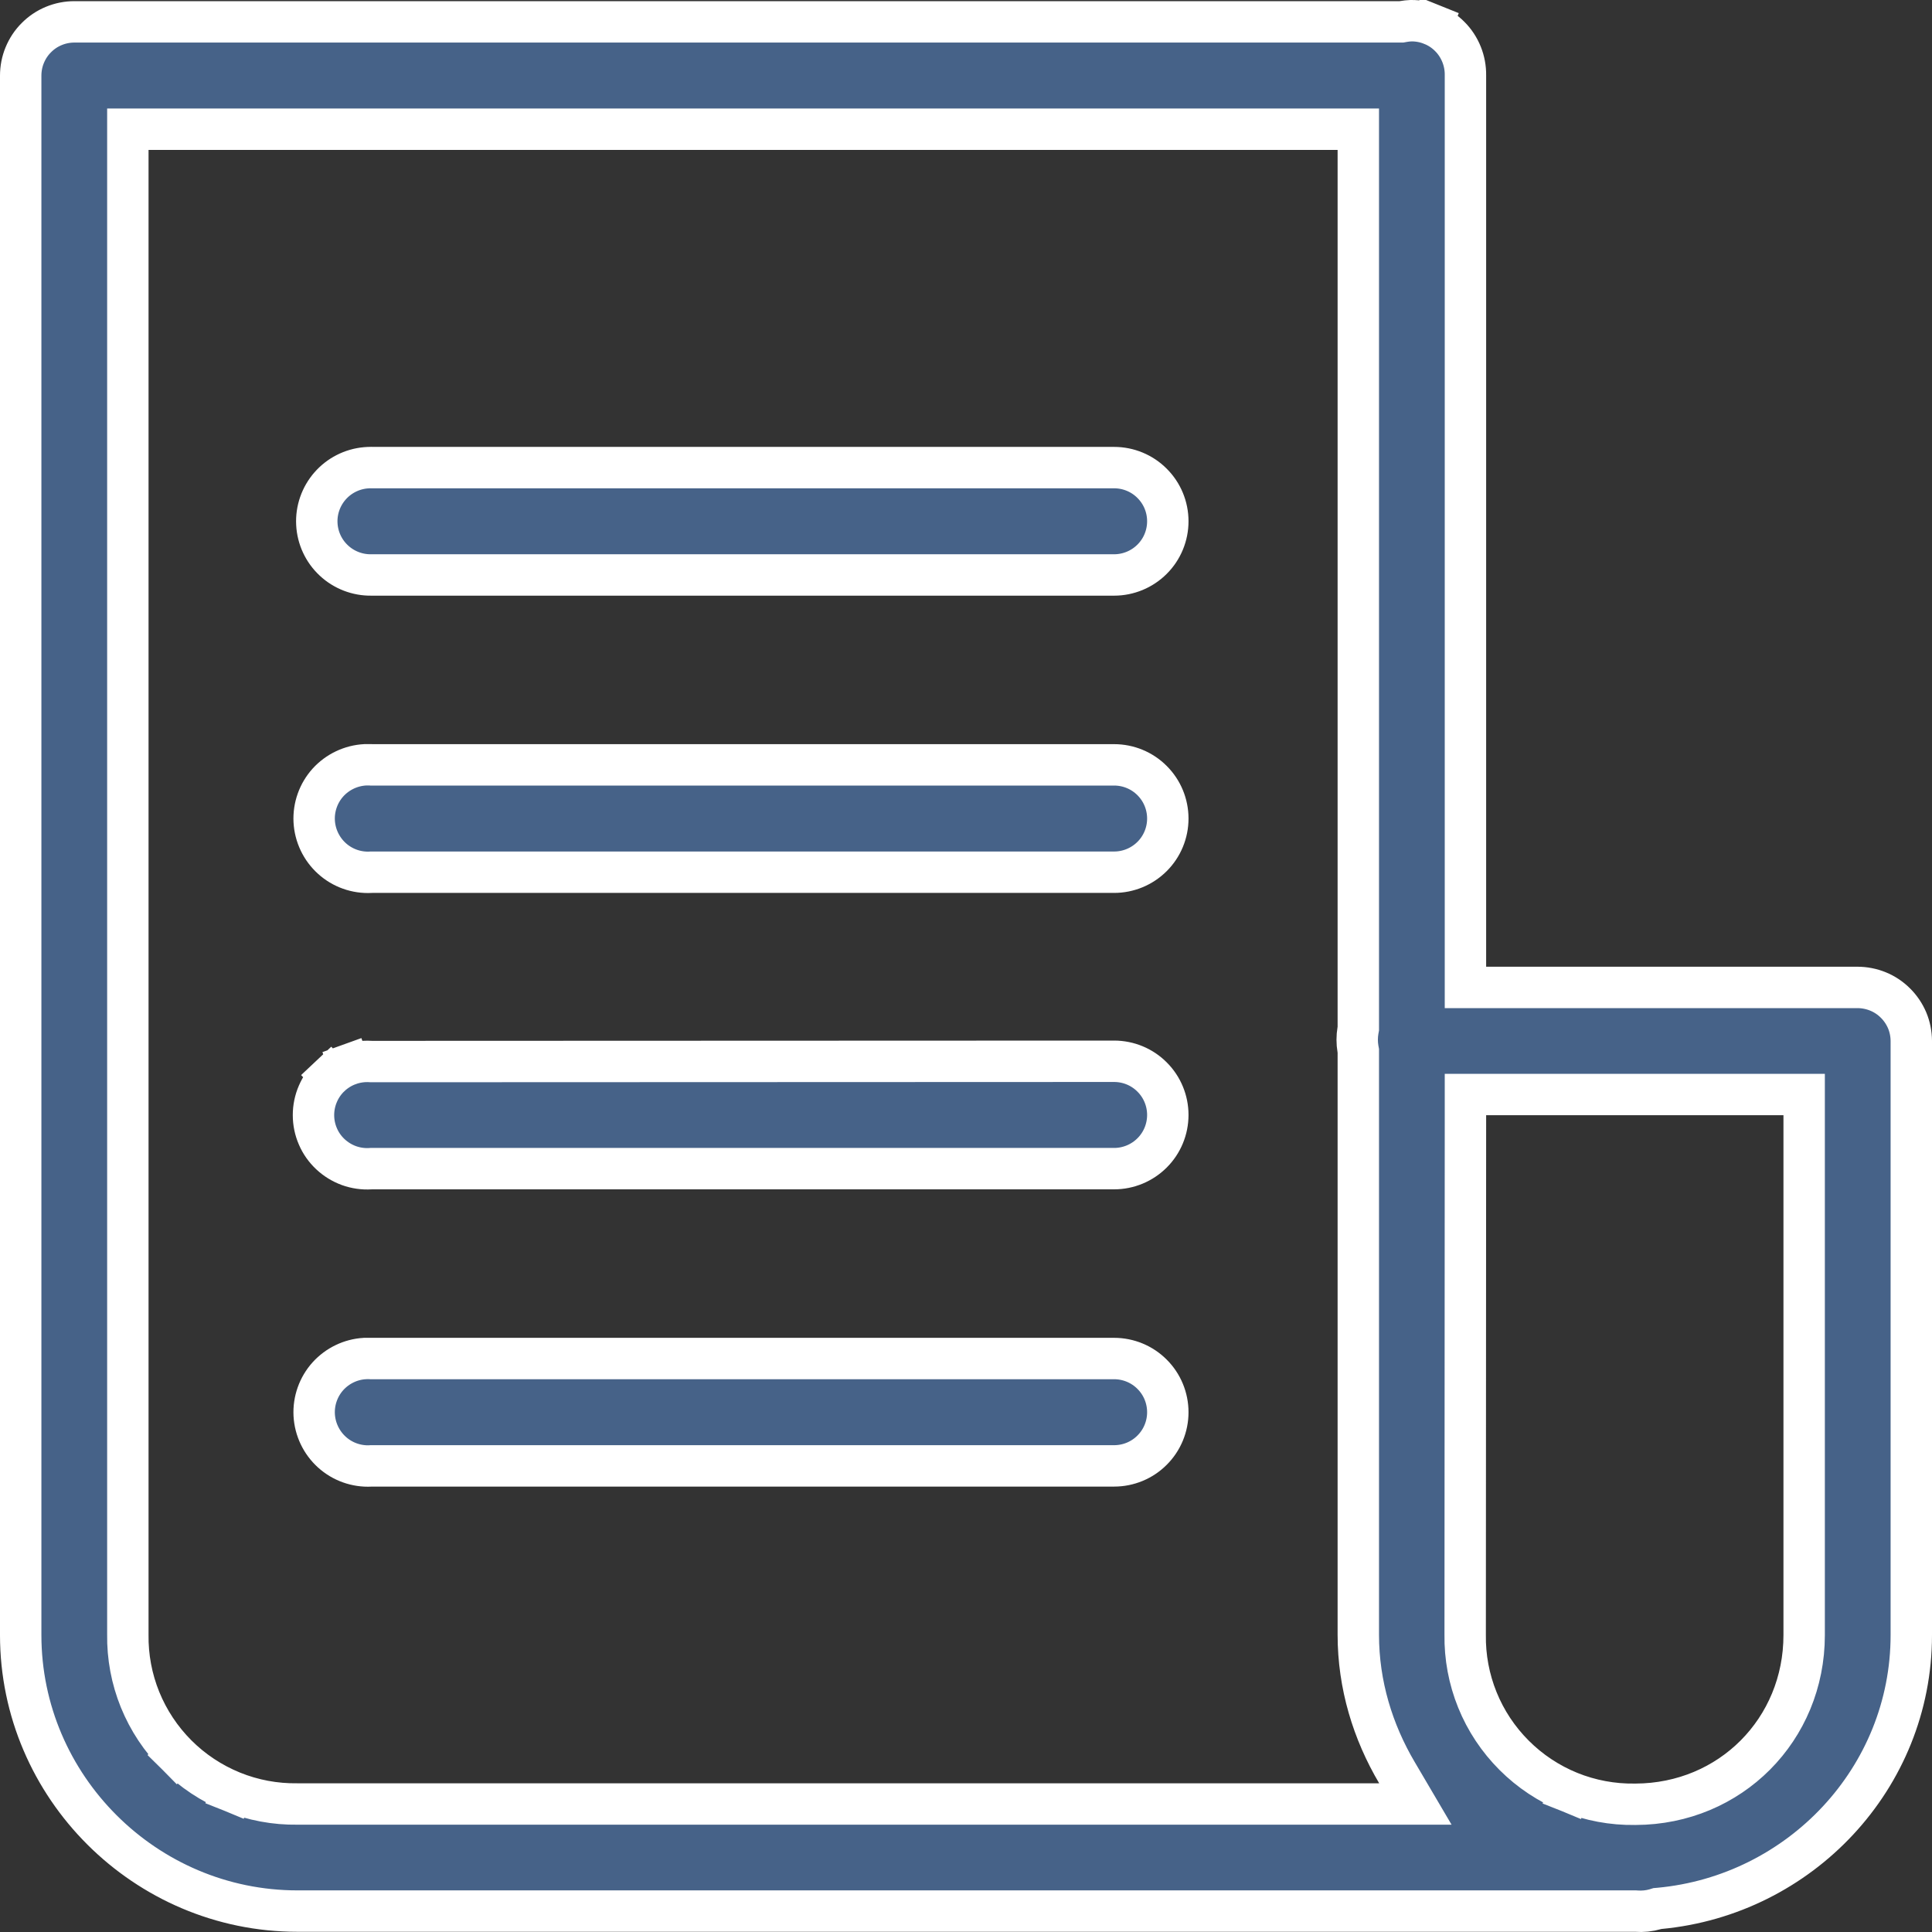 <svg width="35" height="35" viewBox="0 0 35 35" fill="none" xmlns="http://www.w3.org/2000/svg">
<rect x="0" y="0" width="35" height="35" fill="#333333" stroke="none"/>
<path d="M25.356 0.396H25.389L25.422 0.39C25.467 0.382 25.513 0.377 25.559 0.375C25.689 0.373 25.818 0.397 25.939 0.446L26.079 0.098L25.939 0.446C26.06 0.494 26.171 0.567 26.263 0.66C26.356 0.752 26.428 0.863 26.477 0.984C26.526 1.105 26.55 1.235 26.548 1.366L26.548 1.366V1.373V17.513V17.888H26.923L33.647 17.888L33.648 17.888C33.776 17.888 33.903 17.913 34.021 17.961C34.139 18.009 34.247 18.081 34.337 18.171C34.428 18.261 34.5 18.368 34.55 18.485C34.599 18.603 34.624 18.729 34.625 18.856C34.625 18.857 34.625 18.857 34.625 18.857L34.625 29.621C34.625 32.212 32.608 34.335 30.062 34.572L30.026 34.575L29.991 34.586C29.878 34.619 29.76 34.631 29.642 34.622L29.628 34.621H29.613H5.387C2.633 34.621 0.375 32.368 0.375 29.621V1.373H0.375L0.375 1.372C0.375 1.244 0.399 1.117 0.448 0.999C0.497 0.88 0.568 0.772 0.659 0.682C0.749 0.591 0.856 0.519 0.975 0.47C1.093 0.421 1.22 0.396 1.348 0.396H1.348H25.356ZM2.691 2.341H2.316V2.716V29.608C2.31 30.013 2.385 30.415 2.537 30.79C2.69 31.166 2.916 31.507 3.203 31.794L3.468 31.529L3.203 31.794C3.49 32.081 3.832 32.307 4.208 32.46L4.348 32.112L4.208 32.46C4.583 32.612 4.985 32.687 5.389 32.681H24.985H25.641L25.308 32.115C24.87 31.374 24.607 30.523 24.607 29.616V19.07V19.037L24.601 19.004C24.582 18.893 24.582 18.778 24.601 18.667L24.607 18.634V18.602V2.716V2.341H24.232H2.691ZM6.734 10.416V10.416L6.728 10.416C6.476 10.42 6.232 10.326 6.048 10.154C5.863 9.982 5.753 9.745 5.74 9.493C5.727 9.241 5.813 8.994 5.979 8.804C6.143 8.616 6.374 8.498 6.623 8.475C6.653 8.473 6.67 8.472 6.682 8.471C6.698 8.47 6.704 8.47 6.715 8.47L6.725 8.471H6.734H20.183C20.441 8.471 20.689 8.573 20.871 8.756C21.054 8.938 21.156 9.185 21.156 9.443C21.156 9.701 21.054 9.949 20.871 10.131C20.689 10.313 20.441 10.416 20.183 10.416H6.734ZM6.616 13.855L6.616 13.855C6.649 13.854 6.682 13.854 6.715 13.855L6.725 13.856H6.734H20.183C20.441 13.856 20.689 13.958 20.871 14.141C21.054 14.323 21.156 14.571 21.156 14.829C21.156 15.086 21.054 15.334 20.871 15.516C20.689 15.698 20.441 15.801 20.183 15.801H6.734H6.725L6.715 15.802C6.457 15.815 6.204 15.725 6.013 15.552C5.821 15.378 5.706 15.136 5.692 14.878C5.679 14.62 5.769 14.367 5.942 14.175C6.116 13.984 6.358 13.869 6.616 13.855ZM6.711 19.23L6.723 19.231L6.735 19.231L20.183 19.226C20.183 19.226 20.183 19.226 20.183 19.226C20.441 19.226 20.689 19.328 20.871 19.511C21.054 19.693 21.156 19.941 21.156 20.198C21.156 20.456 21.054 20.704 20.871 20.886C20.689 21.068 20.441 21.171 20.183 21.171H6.734H6.723L6.711 21.172C6.579 21.18 6.446 21.161 6.321 21.116C6.196 21.07 6.082 21 5.985 20.909C5.888 20.818 5.811 20.709 5.759 20.587C5.706 20.465 5.679 20.334 5.679 20.201C5.679 20.068 5.706 19.937 5.759 19.815C5.811 19.693 5.888 19.583 5.985 19.492L5.728 19.219L5.985 19.492C6.082 19.401 6.196 19.331 6.321 19.286L6.194 18.933L6.321 19.286C6.446 19.241 6.579 19.222 6.711 19.23ZM26.923 19.828H26.548L26.548 20.203L26.543 29.613C26.537 30.018 26.612 30.42 26.764 30.795C26.916 31.171 27.143 31.512 27.43 31.799C27.717 32.086 28.058 32.312 28.434 32.465L28.575 32.117L28.434 32.465C28.81 32.617 29.212 32.692 29.616 32.686L29.627 32.686L29.63 32.686C31.348 32.68 32.684 31.332 32.684 29.621V20.203V19.828H32.309H26.923ZM5.942 24.93C6.114 24.741 6.353 24.626 6.607 24.611L6.611 24.611L6.621 24.61C6.652 24.609 6.684 24.609 6.716 24.61L6.725 24.611H6.734H20.183C20.441 24.611 20.689 24.713 20.871 24.896C21.054 25.078 21.156 25.326 21.156 25.584C21.156 25.841 21.054 26.089 20.871 26.271C20.689 26.454 20.441 26.556 20.183 26.556H6.734H6.725L6.715 26.557C6.457 26.57 6.204 26.48 6.013 26.307C5.821 26.133 5.706 25.891 5.692 25.633C5.679 25.375 5.769 25.122 5.942 24.93Z" fill="#466288" stroke="white" stroke-width="0.75"/>
</svg>
